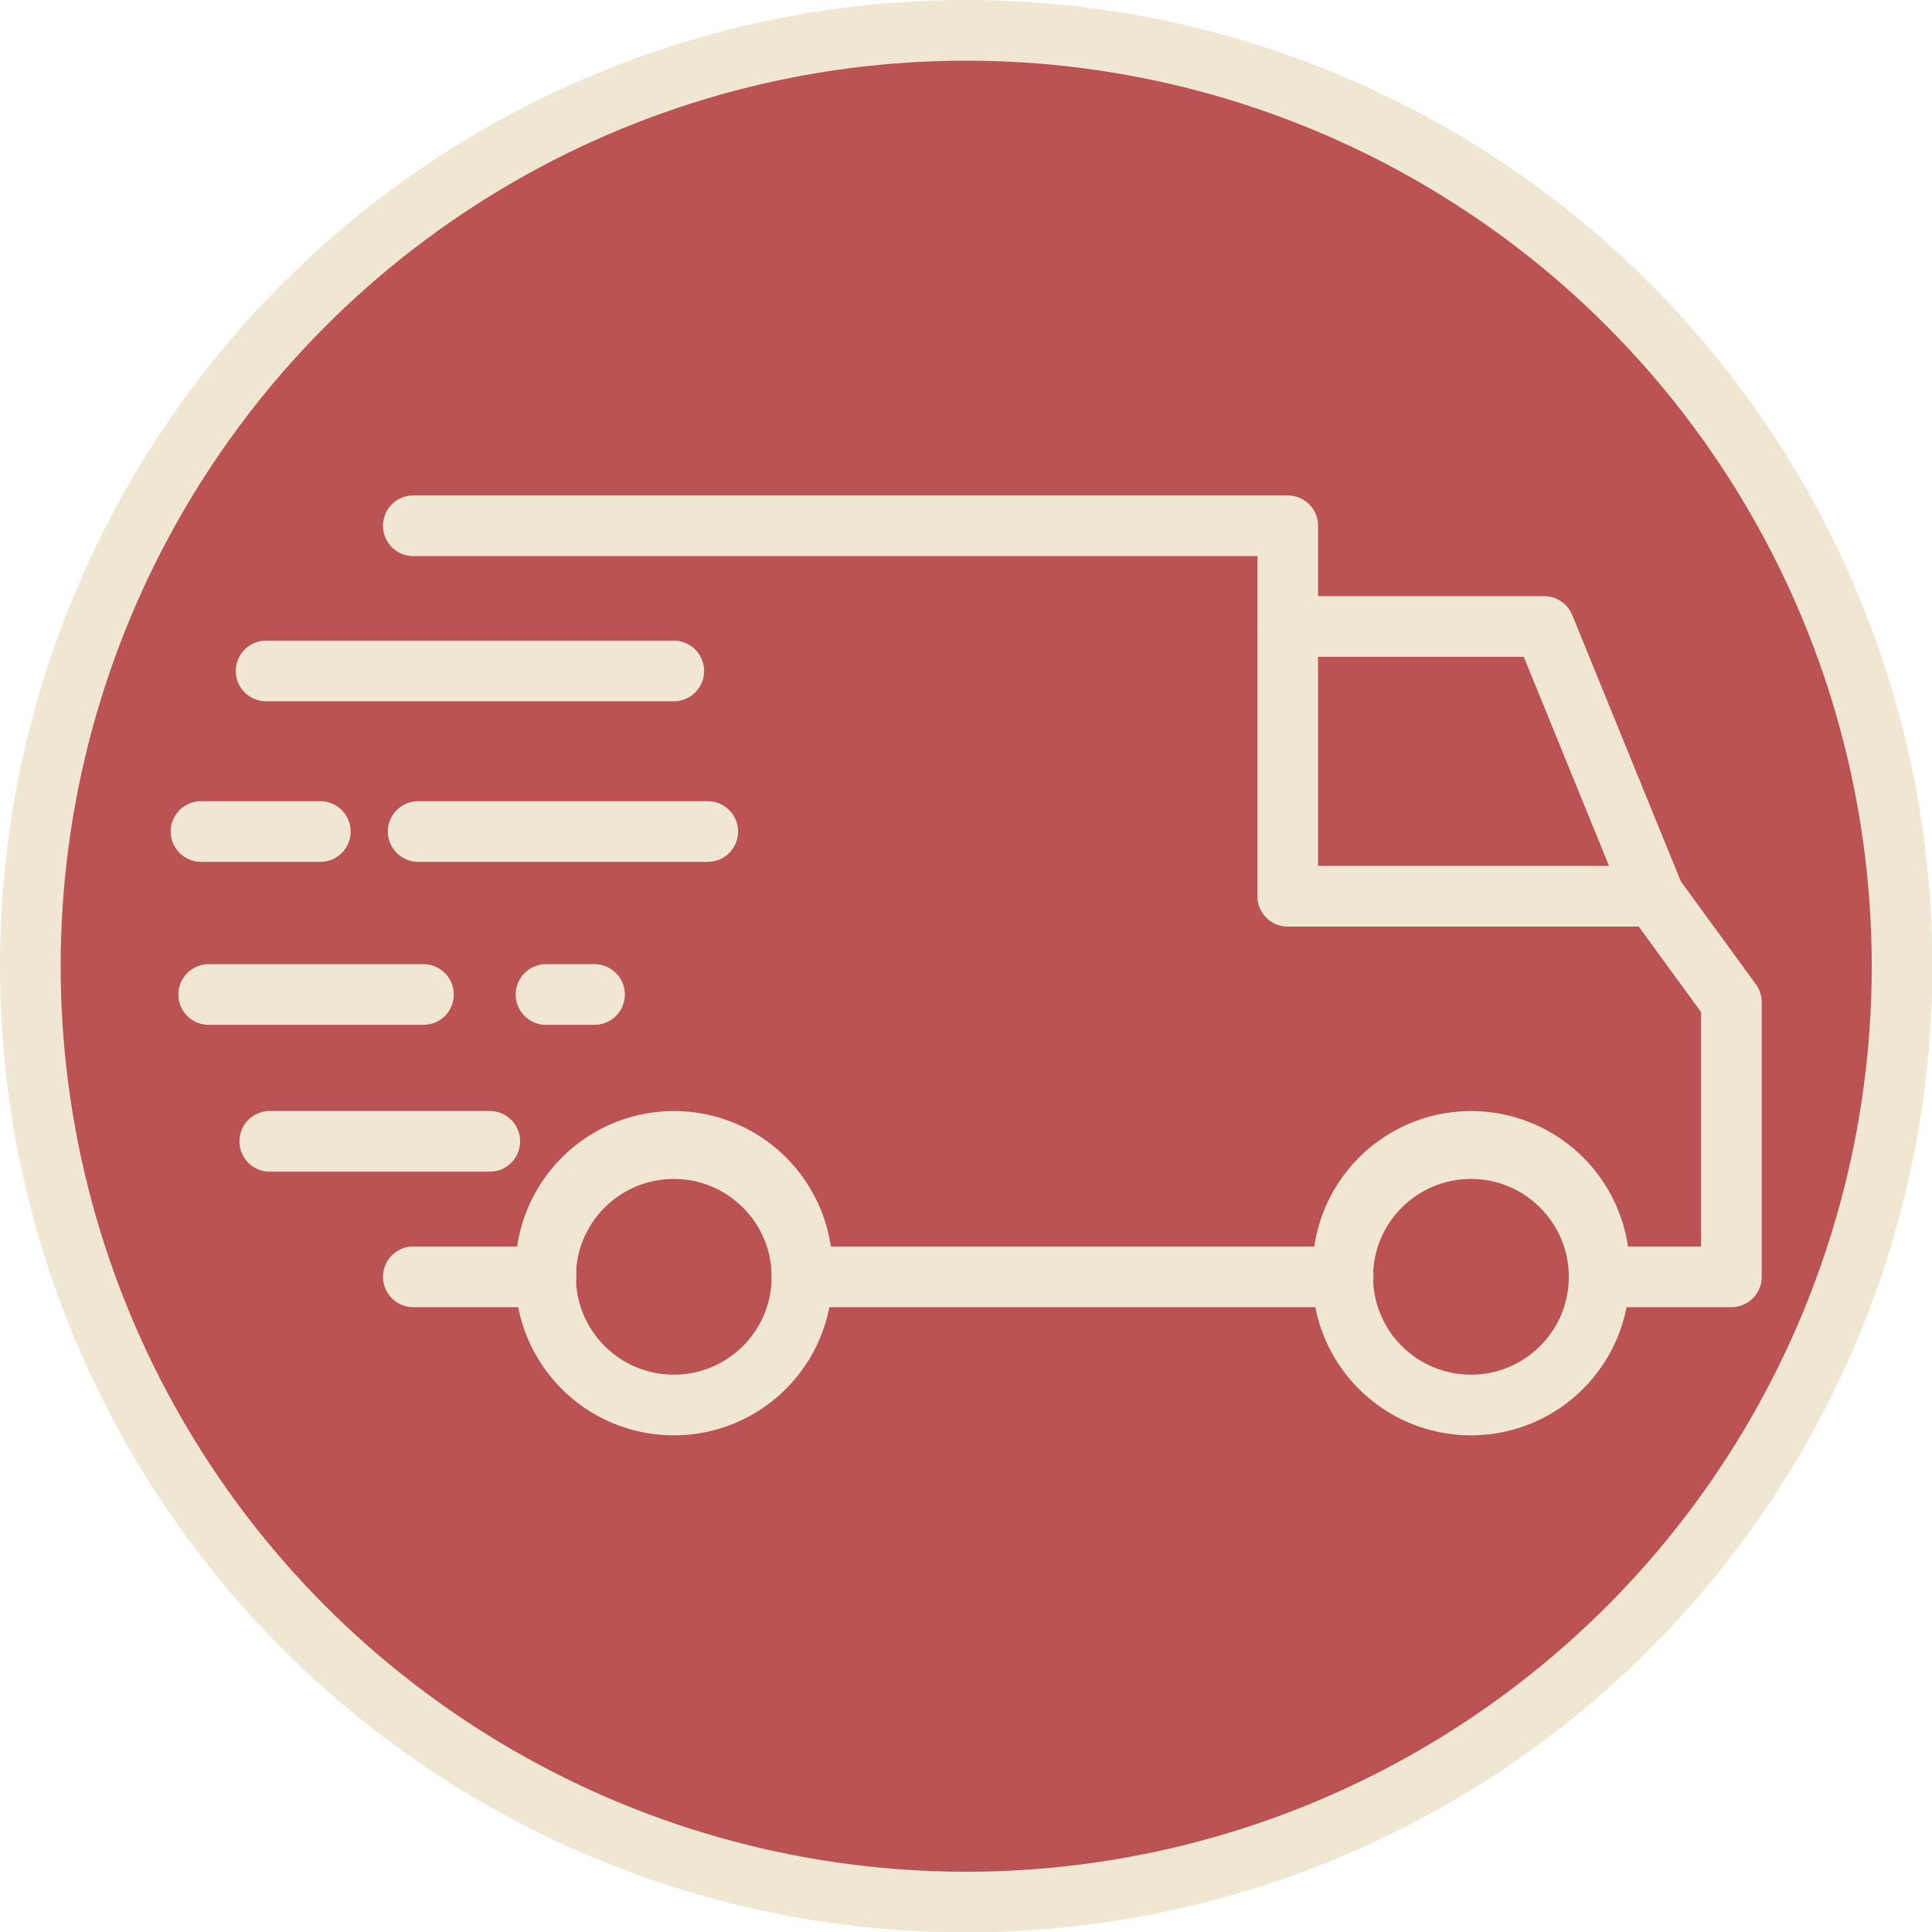 <svg xmlns="http://www.w3.org/2000/svg" viewBox="0 0 47.77 47.77"><defs><style>.a{fill:#bb5253;stroke:#efe7d1;stroke-linecap:round;stroke-linejoin:round;stroke-width:1.5px}</style></defs><circle class="a" cx="23.89" cy="23.89" r="23.14"/><path class="a" d="M31.84 15.49h6.34M40.9 22.16l-2.72-6.67"/><circle class="a" cx="16.66" cy="31.57" r="3.17"/><circle class="a" cx="36.37" cy="31.57" r="3.17"/><path class="a" d="M6.58 16.59h10.08M10.34 20.56h7.16M4.97 20.56h2.95M13.5 24.59h1.2M5.16 24.59h5.31M6.67 28.22h5.44"/><path d="M10.22 31.57h3.28a3.17 3.17 0 1 1 6.33 0h13.38a3.17 3.17 0 1 1 6.33 0h3.27v-6.79l-1.91-2.62h-9.06V13H10.22" style="fill:none;stroke:#efe7d1;stroke-linecap:round;stroke-linejoin:round;stroke-width:1.5px"/></svg>